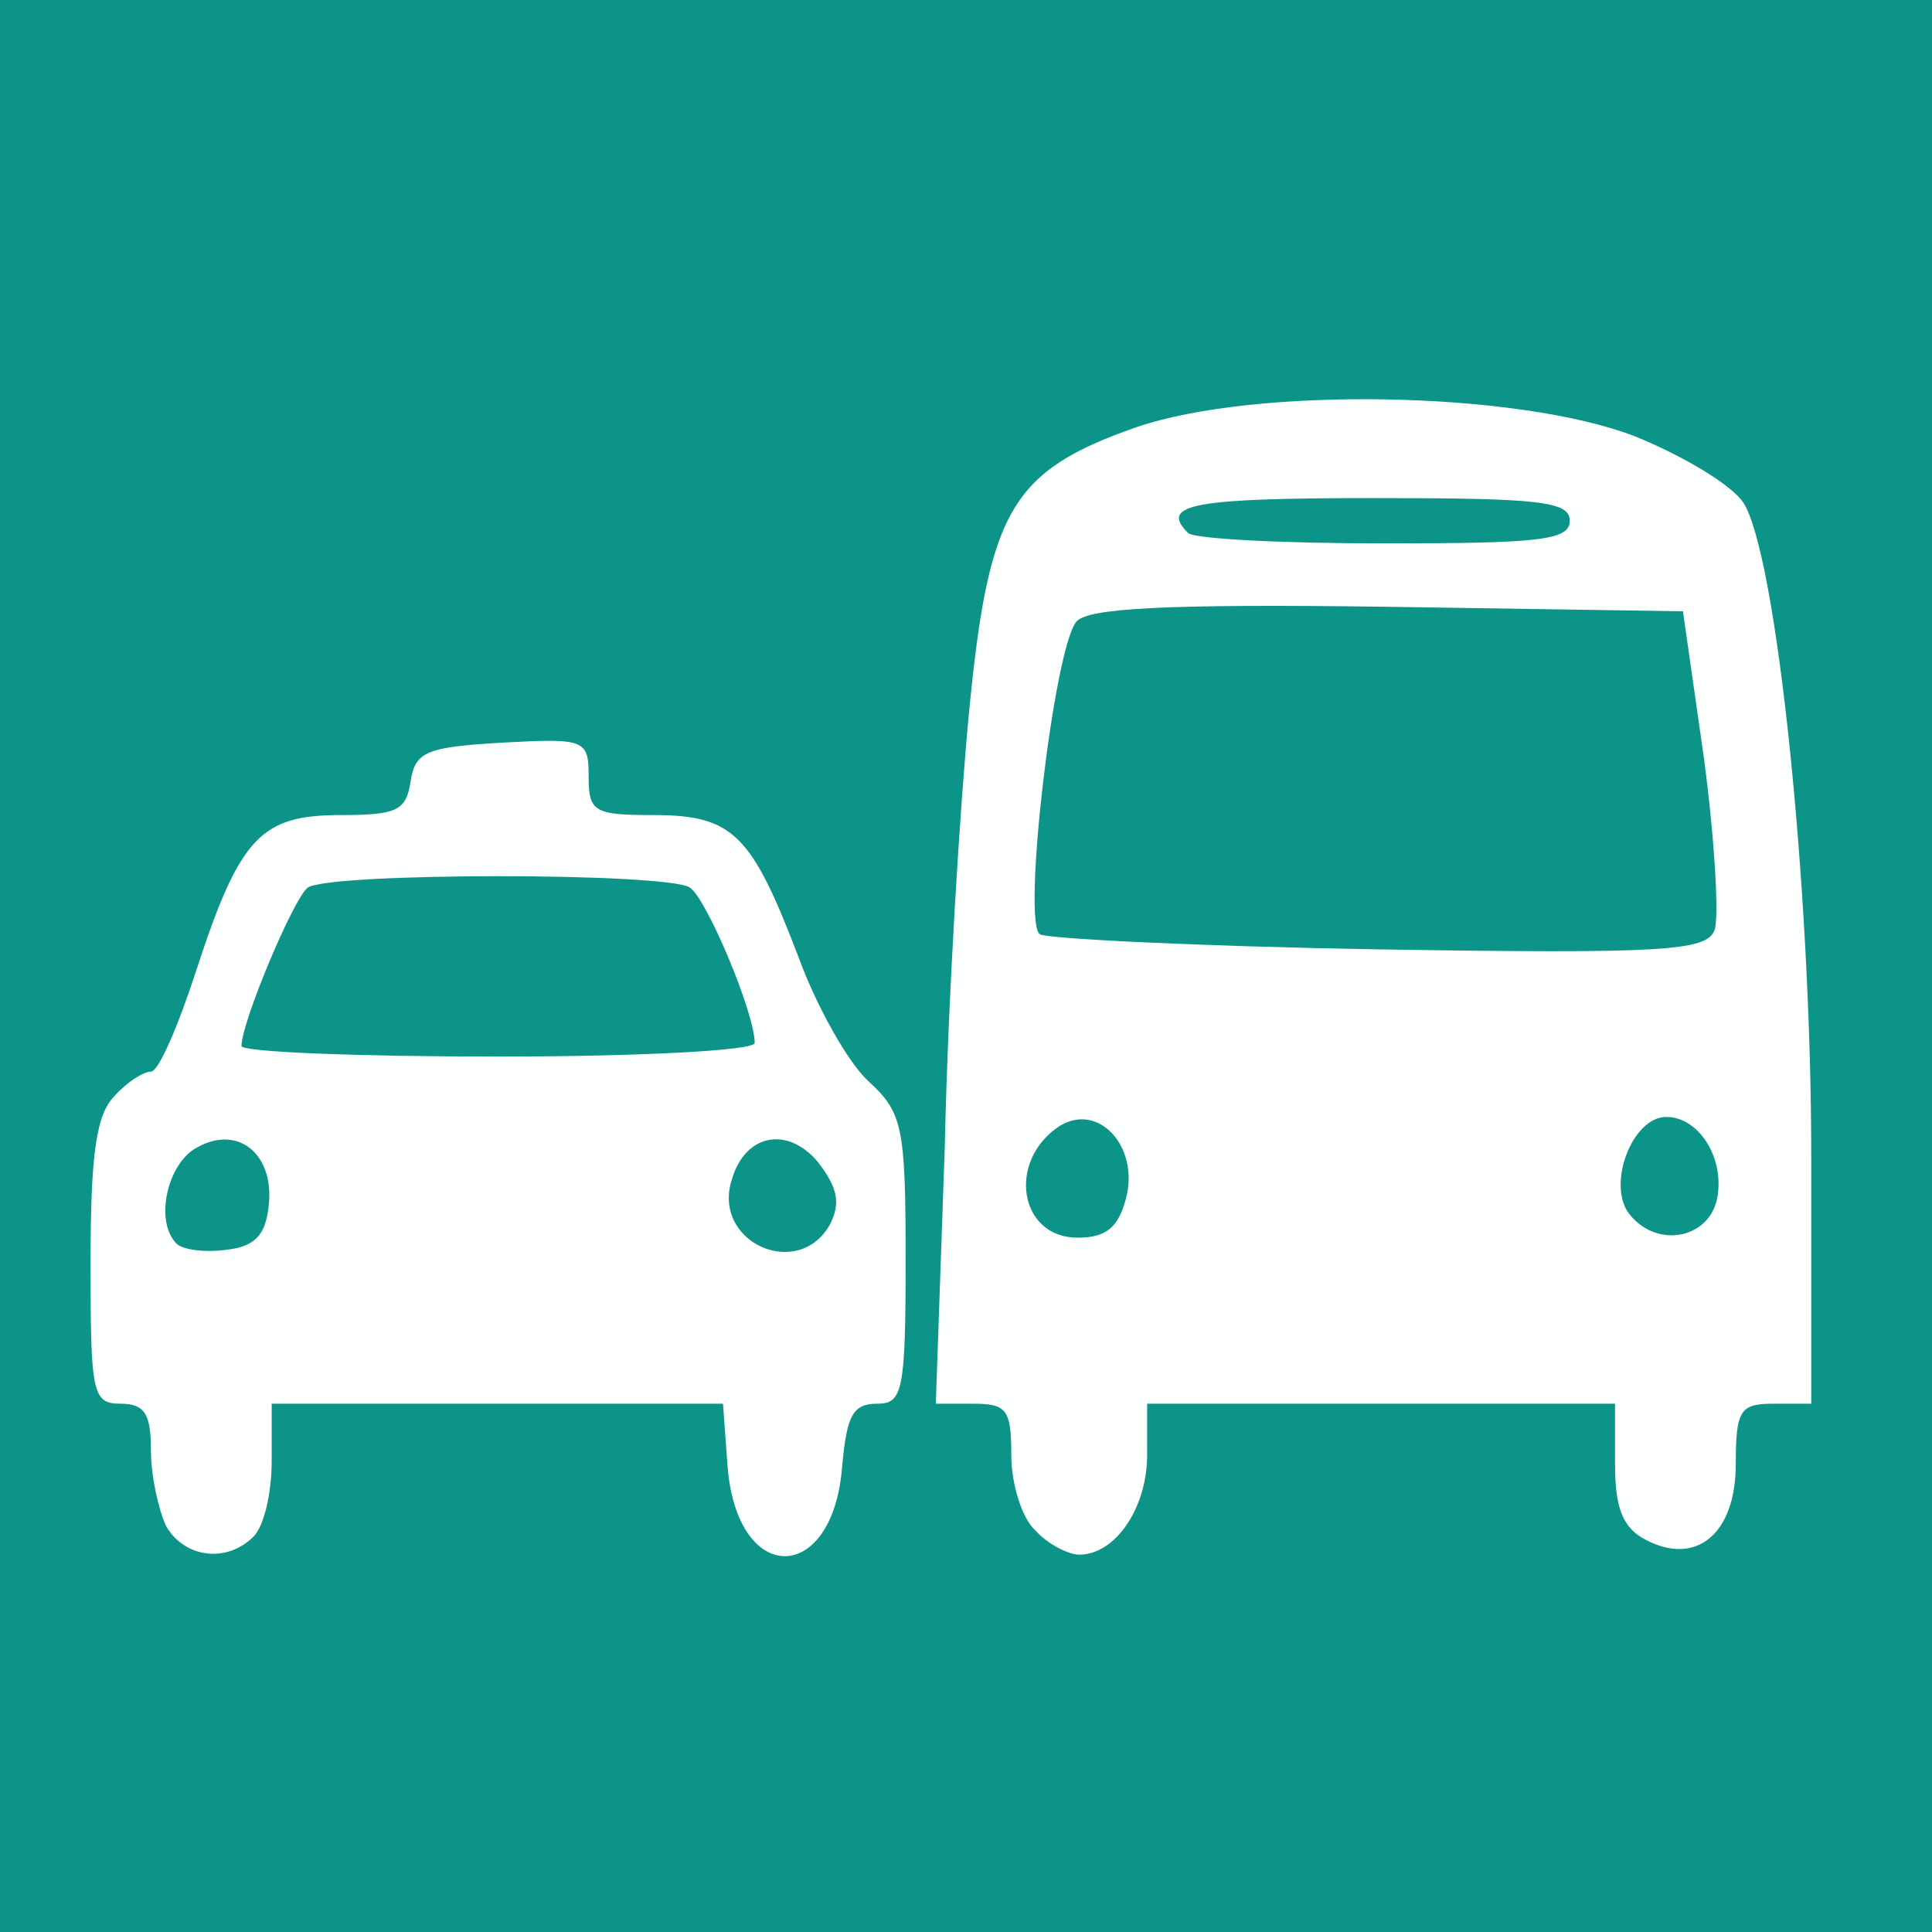 <!DOCTYPE svg PUBLIC "-//W3C//DTD SVG 20010904//EN" "http://www.w3.org/TR/2001/REC-SVG-20010904/DTD/svg10.dtd">
<svg version="1.0" xmlns="http://www.w3.org/2000/svg" width="128px" height="128px" viewBox="0 0 1280 1280" preserveAspectRatio="xMidYMid meet">
<rect x="0" y="0" width="1280" height="1280" fill="#333333" stroke="none"/>
<g id="layer101" fill="#0D9488" stroke="none">
 <path d="M0 640 l0 -640 640 0 640 0 0 640 0 640 -640 0 -640 0 0 -640z"/>
 </g>
<g id="layer102" fill="#feffff" stroke="none">
 <path d="M110 1011 c-5 -11 -10 -33 -10 -50 0 -24 -4 -31 -20 -31 -19 0 -20 -7 -20 -94 0 -73 4 -98 16 -110 8 -9 19 -16 24 -16 5 0 18 -30 30 -67 29 -89 43 -103 96 -103 37 0 43 -3 46 -22 3 -20 10 -23 61 -26 55 -3 57 -2 57 23 0 23 4 25 43 25 53 0 65 13 96 94 12 33 33 70 46 82 23 21 25 30 25 119 0 87 -2 95 -19 95 -16 0 -20 8 -23 41 -6 80 -70 80 -76 0 l-3 -41 -150 0 -149 0 0 38 c0 21 -5 43 -12 50 -18 18 -46 14 -58 -7z m68 -212 c4 -34 -20 -54 -47 -39 -20 10 -29 49 -14 64 4 4 19 6 33 4 19 -2 26 -10 28 -29z m372 12 c7 -14 5 -24 -8 -41 -20 -24 -48 -19 -57 11 -14 42 44 68 65 30z m-50 -120 c0 -20 -32 -96 -43 -103 -15 -10 -238 -10 -253 0 -9 6 -44 89 -44 105 0 4 77 7 170 7 94 0 170 -4 170 -9z"/>
 <path d="M686 1014 c-9 -8 -16 -31 -16 -50 0 -30 -3 -34 -25 -34 l-25 0 6 -172 c2 -95 10 -224 16 -286 13 -134 28 -160 111 -189 79 -27 252 -24 330 6 32 13 64 32 72 44 22 34 45 255 45 434 l0 163 -25 0 c-22 0 -25 4 -25 40 0 46 -26 68 -60 50 -15 -8 -20 -21 -20 -50 l0 -40 -155 0 -155 0 0 34 c0 35 -21 66 -45 66 -7 0 -21 -7 -29 -16z m60 -220 c9 -34 -18 -64 -44 -48 -35 23 -27 74 12 74 19 0 27 -7 32 -26z m392 -2 c4 -26 -13 -52 -34 -52 -23 0 -40 46 -24 65 19 23 54 15 58 -13z m-2 -176 c3 -9 0 -60 -7 -113 l-14 -98 -196 -3 c-149 -2 -199 1 -206 10 -15 19 -36 200 -24 207 5 3 107 8 225 10 190 3 217 1 222 -13z m-96 -271 c0 -13 -21 -15 -130 -15 -119 0 -142 4 -123 23 3 4 62 7 130 7 103 0 123 -2 123 -15z"/>
 </g>

</svg>